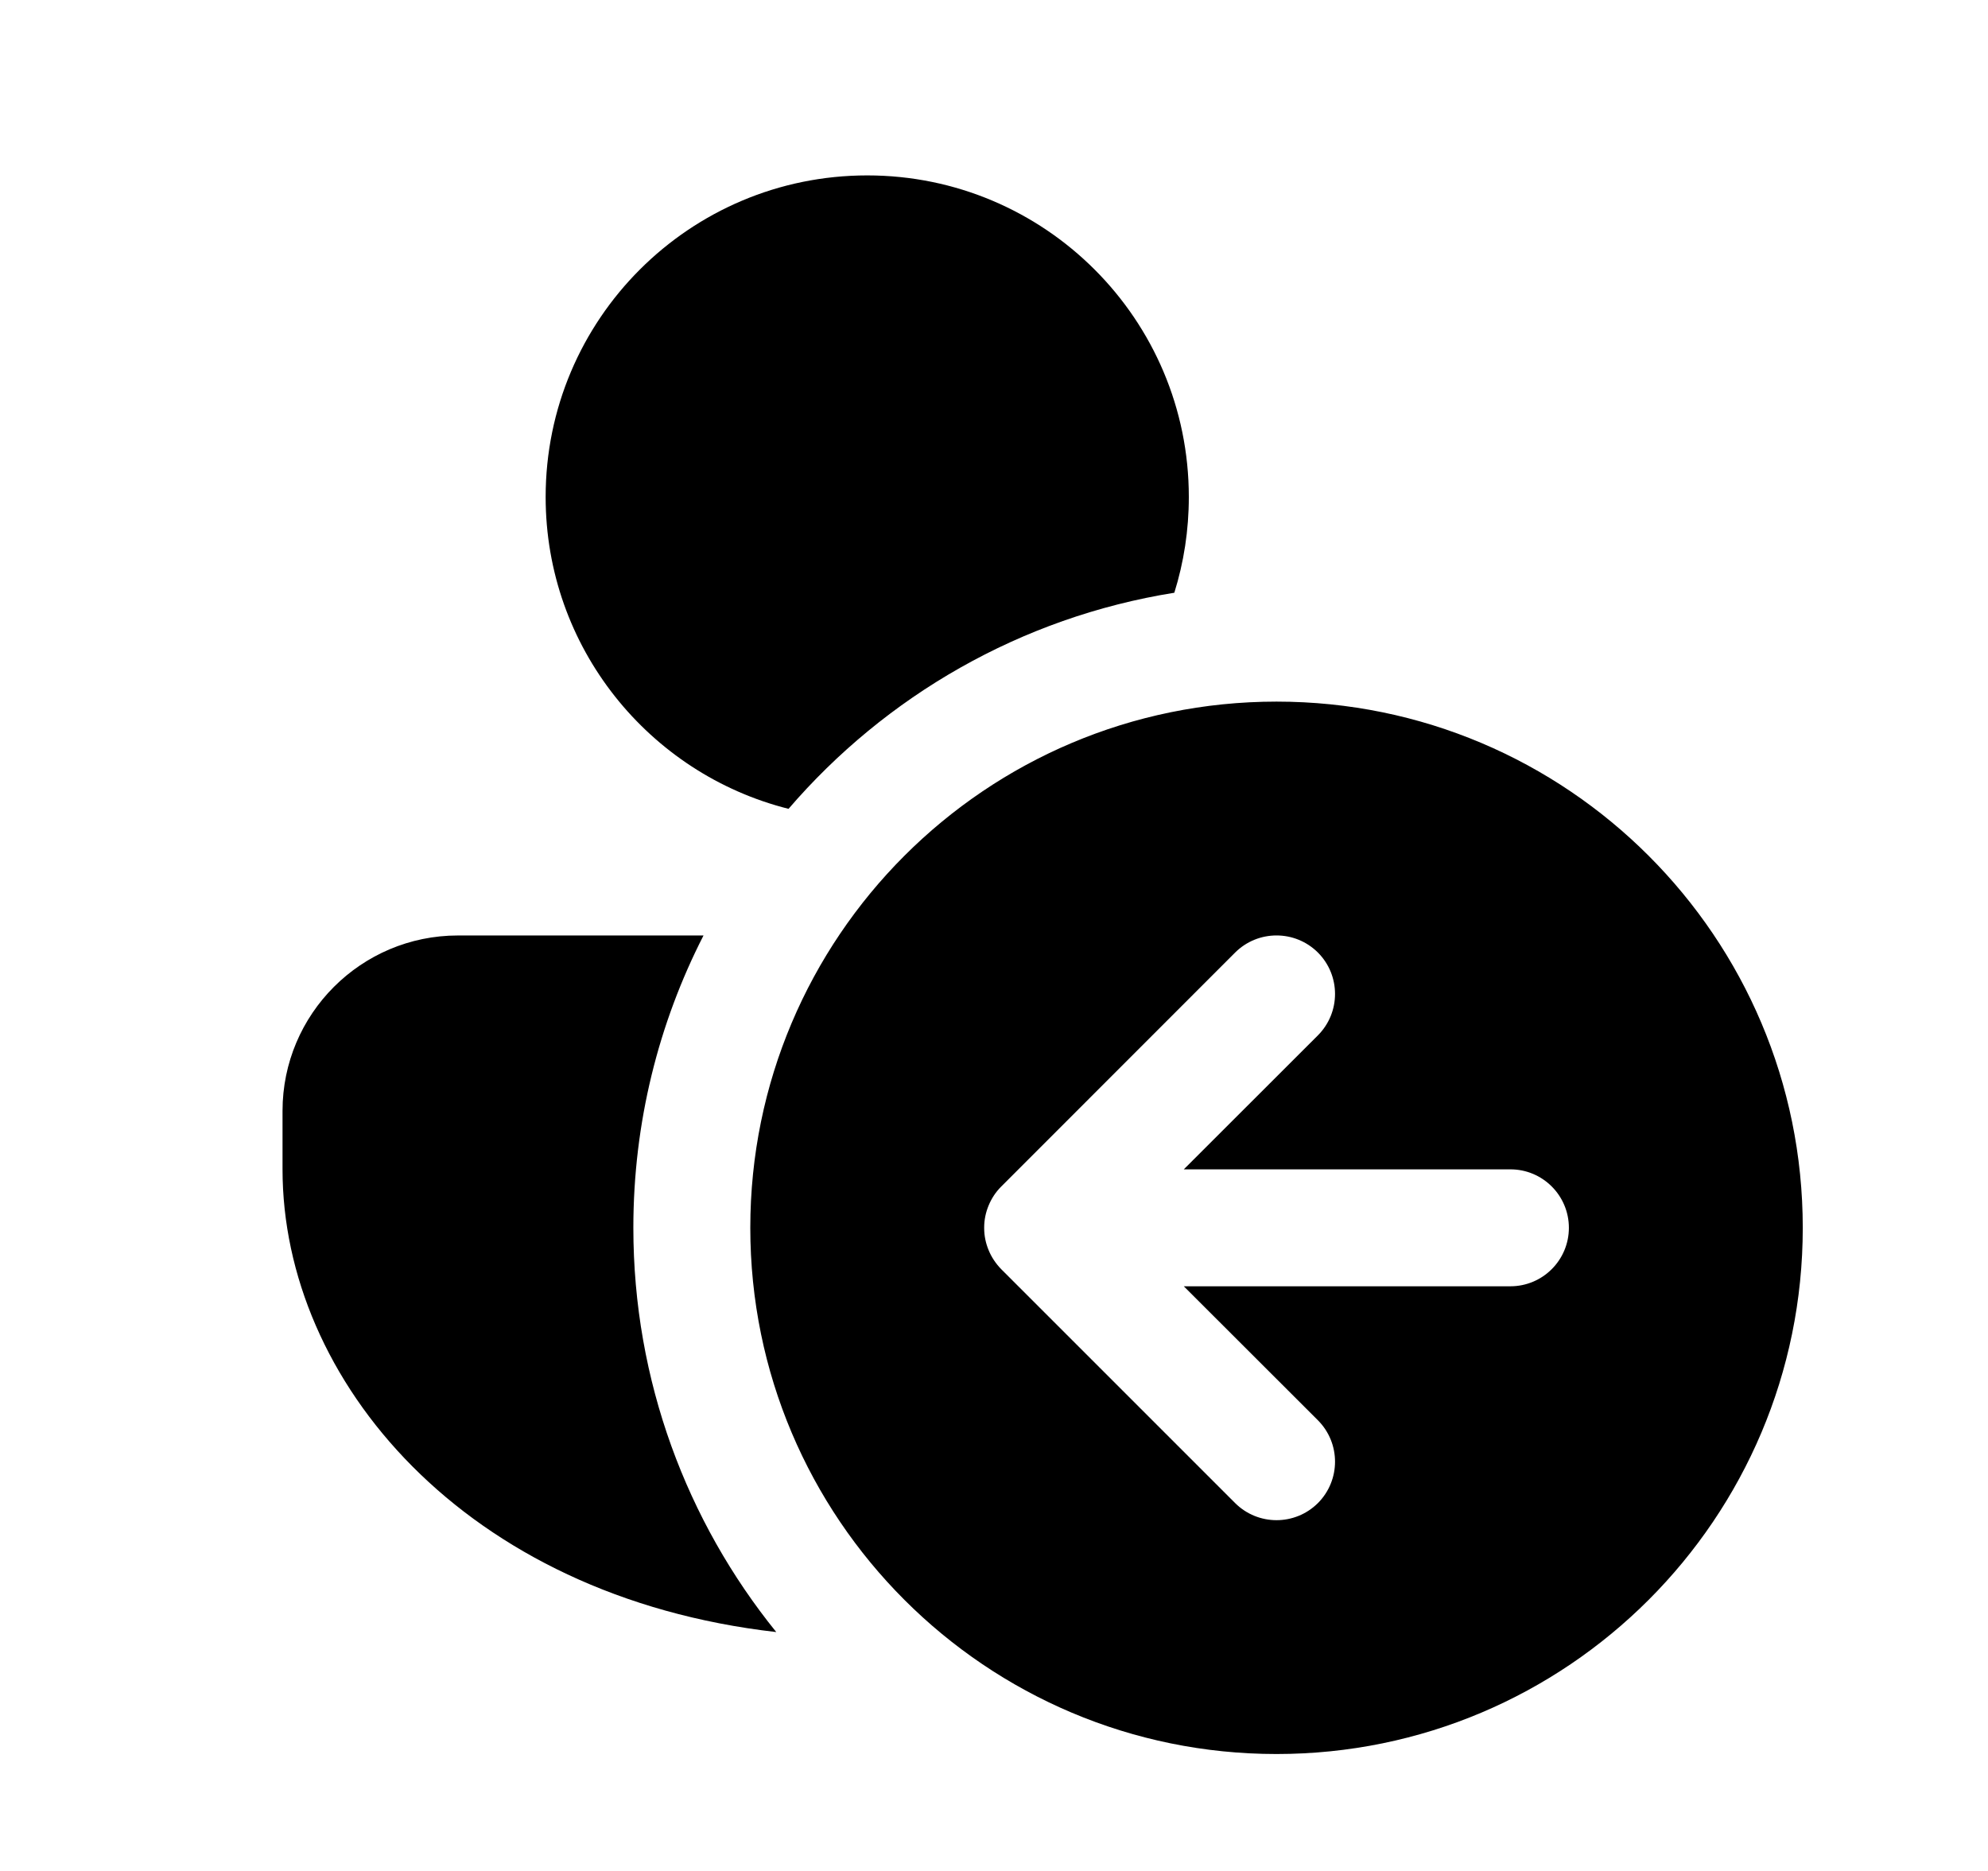 <svg xmlns="http://www.w3.org/2000/svg" viewBox="0 0 17 16" fill="none"><path d="M10.042 5.069C8.729 5.279 7.572 5.953 6.743 6.917C5.55 6.617 4.666 5.537 4.666 4.25C4.666 2.731 5.897 1.5 7.416 1.5C8.935 1.5 10.166 2.731 10.166 4.25C10.166 4.535 10.123 4.81 10.042 5.069ZM6.016 8C5.632 8.75 5.416 9.6 5.416 10.5C5.416 11.809 5.874 13.012 6.638 13.957C3.971 13.653 2.416 11.803 2.416 10V9.5C2.416 8.672 3.088 8 3.916 8H6.016ZM15.416 10.5C15.416 12.985 13.401 15 10.916 15C8.431 15 6.416 12.985 6.416 10.5C6.416 8.015 8.431 6 10.916 6C13.401 6 15.416 8.015 15.416 10.5ZM8.563 10.146L8.56 10.149C8.513 10.196 8.478 10.251 8.454 10.309C8.43 10.367 8.416 10.43 8.416 10.497L8.416 10.5L8.416 10.503C8.416 10.57 8.43 10.633 8.454 10.691C8.478 10.75 8.515 10.806 8.562 10.854L10.562 12.854C10.758 13.049 11.074 13.049 11.27 12.854C11.465 12.658 11.465 12.342 11.27 12.146L10.123 11H12.916C13.192 11 13.416 10.776 13.416 10.5C13.416 10.224 13.192 10 12.916 10H10.123L11.27 8.854C11.465 8.658 11.465 8.342 11.27 8.146C11.074 7.951 10.758 7.951 10.562 8.146L8.563 10.146Z" fill="currentColor"/></svg>